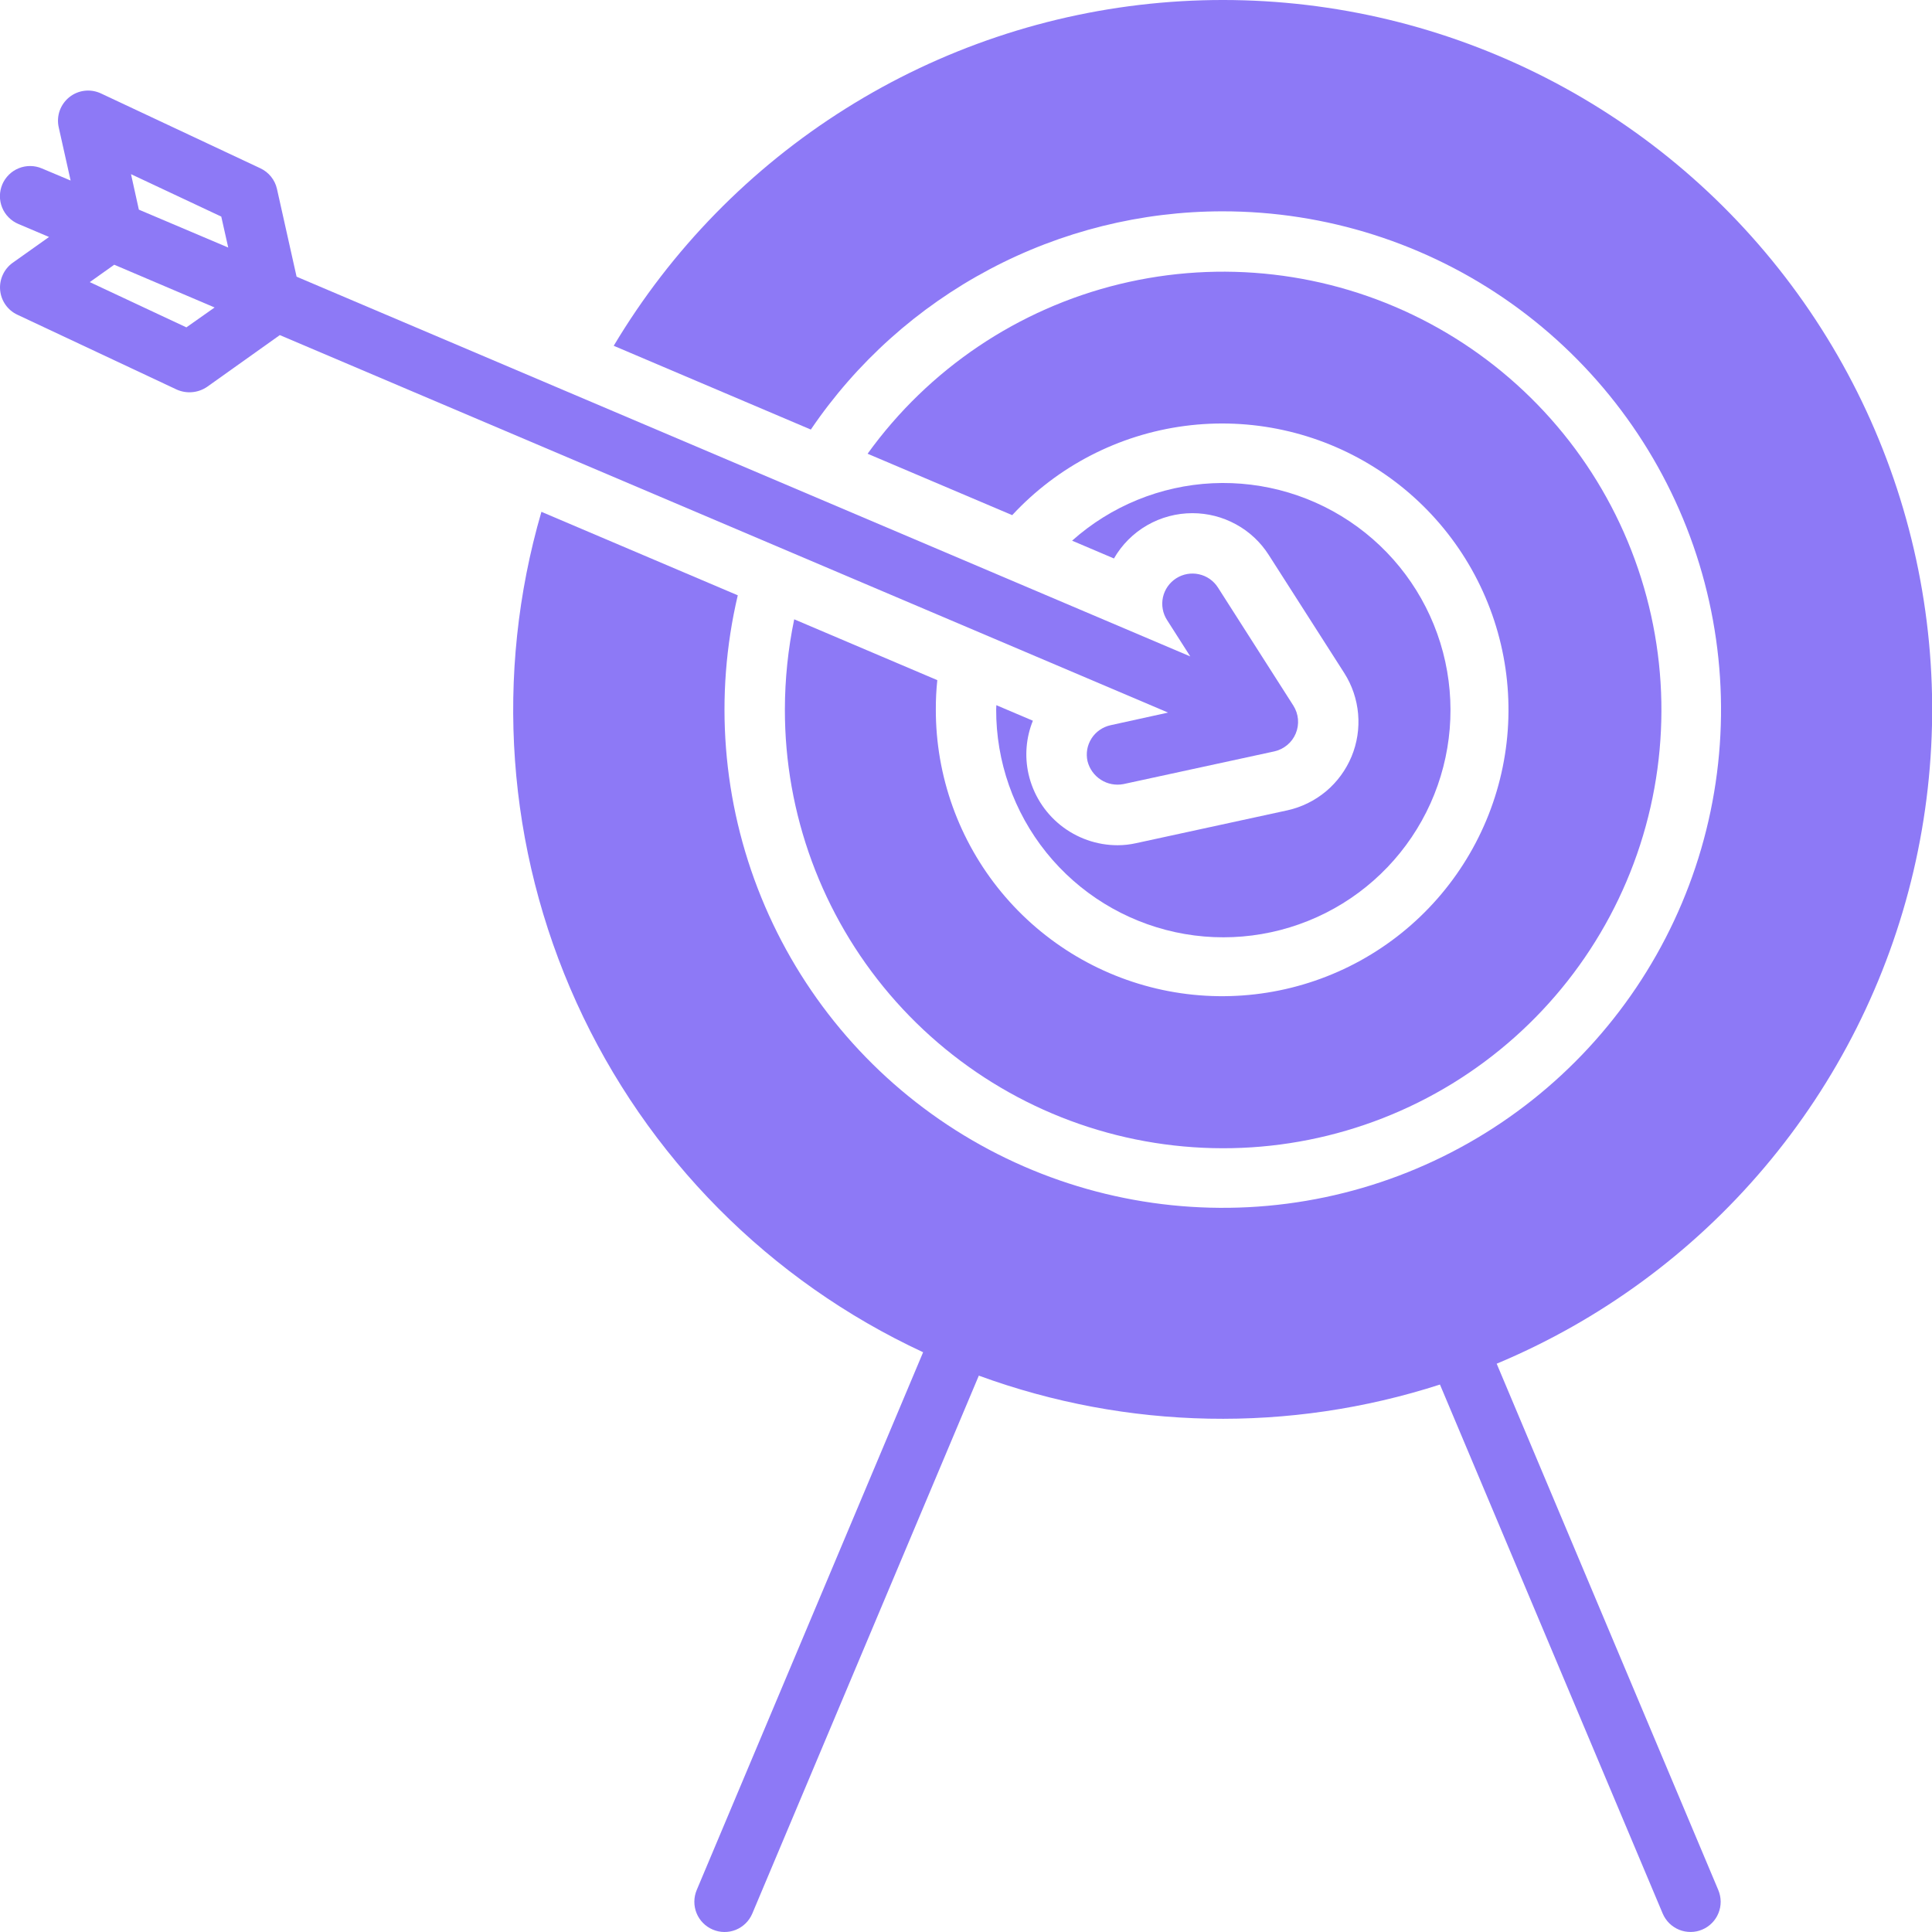 <svg width="47" height="47" viewBox="0 0 47 47" fill="none" xmlns="http://www.w3.org/2000/svg">
<g clip-path="url(#clip0_623_3541)">
<path d="M24.238 17.155C24.238 17.192 24.234 17.225 24.234 17.258C24.23 18.523 24.661 19.752 25.454 20.739C26.247 21.725 27.355 22.409 28.592 22.677C29.829 22.945 31.121 22.779 32.251 22.209C33.381 21.639 34.28 20.698 34.8 19.543C35.319 18.389 35.426 17.091 35.104 15.867C34.781 14.643 34.048 13.567 33.027 12.819C32.006 12.071 30.759 11.696 29.495 11.756C28.231 11.817 27.026 12.31 26.081 13.153L27.099 13.586C27.292 13.251 27.57 12.972 27.905 12.779C28.241 12.585 28.621 12.484 29.008 12.484C29.378 12.484 29.742 12.577 30.067 12.755C30.392 12.932 30.667 13.189 30.866 13.502L32.702 16.373C32.893 16.672 33.008 17.014 33.039 17.367C33.07 17.721 33.015 18.077 32.879 18.405C32.742 18.733 32.529 19.024 32.257 19.252C31.984 19.479 31.661 19.638 31.314 19.714L27.642 20.511C27.492 20.545 27.34 20.562 27.187 20.562C26.682 20.562 26.193 20.389 25.799 20.074C25.405 19.758 25.131 19.318 25.02 18.826C24.924 18.394 24.961 17.943 25.127 17.533L24.238 17.155Z" fill="#8D79F6"/>
<path d="M19.321 15.066C19.171 15.787 19.095 16.521 19.094 17.258C19.09 19.799 19.995 22.257 21.644 24.191C23.293 26.124 25.578 27.405 28.088 27.802C30.598 28.2 33.167 27.688 35.333 26.359C37.498 25.029 39.118 22.971 39.9 20.553C40.682 18.135 40.575 15.518 39.598 13.172C38.621 10.826 36.839 8.907 34.572 7.759C32.305 6.611 29.702 6.311 27.233 6.912C24.765 7.513 22.592 8.976 21.106 11.038L24.624 12.532C25.727 11.342 27.212 10.574 28.822 10.362C30.431 10.15 32.064 10.507 33.438 11.371C34.813 12.235 35.842 13.551 36.349 15.094C36.856 16.636 36.808 18.306 36.214 19.817C35.62 21.328 34.517 22.584 33.096 23.368C31.675 24.152 30.024 24.415 28.429 24.112C26.834 23.808 25.396 22.957 24.362 21.706C23.328 20.454 22.763 18.881 22.766 17.258C22.765 17.02 22.777 16.782 22.802 16.546L19.321 15.066Z" fill="#8D79F6"/>
<path d="M29.742 5.141C32.259 5.14 34.714 5.923 36.766 7.38C38.818 8.838 40.366 10.899 41.194 13.276C42.021 15.653 42.089 18.229 41.386 20.646C40.683 23.063 39.245 25.201 37.272 26.764C35.299 28.327 32.888 29.237 30.375 29.367C27.861 29.497 25.369 28.842 23.244 27.492C21.12 26.142 19.469 24.164 18.52 21.832C17.57 19.501 17.371 16.932 17.948 14.482L13.171 12.451C12.02 16.407 12.323 20.643 14.027 24.394C15.73 28.145 18.721 31.161 22.457 32.896L16.949 45.979C16.874 46.158 16.872 46.36 16.945 46.541C17.018 46.721 17.16 46.865 17.339 46.941C17.427 46.979 17.523 46.999 17.619 47C17.715 47.001 17.811 46.983 17.901 46.947C17.99 46.91 18.071 46.857 18.14 46.789C18.209 46.721 18.263 46.641 18.301 46.552L23.812 33.465C27.422 34.787 31.371 34.863 35.03 33.682L40.449 46.552C40.487 46.641 40.542 46.721 40.61 46.789C40.679 46.856 40.761 46.91 40.85 46.946C40.939 46.982 41.035 47 41.131 46.999C41.227 46.999 41.323 46.979 41.411 46.941C41.5 46.904 41.581 46.849 41.648 46.78C41.716 46.712 41.769 46.63 41.805 46.541C41.841 46.452 41.86 46.356 41.859 46.26C41.858 46.163 41.838 46.068 41.801 45.979L36.41 33.175C38.928 32.122 41.16 30.486 42.922 28.402C44.685 26.319 45.928 23.847 46.55 21.19C47.172 18.533 47.155 15.766 46.5 13.116C45.846 10.467 44.572 8.011 42.783 5.949C40.995 3.887 38.743 2.279 36.213 1.257C33.683 0.234 30.946 -0.173 28.228 0.067C25.509 0.307 22.886 1.189 20.575 2.64C18.263 4.091 16.329 6.069 14.93 8.412L19.725 10.45C20.835 8.815 22.328 7.476 24.074 6.551C25.82 5.625 27.766 5.141 29.742 5.141Z" fill="#8D79F6"/>
<path d="M0.448 5.449L1.193 5.765L0.308 6.393C0.204 6.468 0.121 6.568 0.068 6.685C0.014 6.801 -0.008 6.93 0.003 7.057C0.015 7.185 0.059 7.308 0.133 7.413C0.206 7.518 0.306 7.602 0.422 7.656C0.422 7.656 4.296 9.477 4.299 9.477C4.418 9.53 4.548 9.552 4.677 9.54C4.806 9.529 4.93 9.484 5.038 9.411L6.807 8.152L28.416 17.335L27.014 17.643C26.92 17.664 26.831 17.703 26.752 17.758C26.673 17.813 26.605 17.883 26.553 17.965C26.502 18.046 26.466 18.136 26.449 18.231C26.433 18.326 26.435 18.423 26.456 18.517C26.503 18.704 26.619 18.866 26.782 18.97C26.944 19.074 27.14 19.111 27.329 19.075L31.001 18.279C31.117 18.253 31.224 18.2 31.315 18.124C31.406 18.049 31.477 17.952 31.522 17.843C31.568 17.734 31.586 17.615 31.576 17.497C31.566 17.38 31.527 17.266 31.464 17.166L29.628 14.291C29.523 14.127 29.357 14.011 29.166 13.97C28.976 13.928 28.777 13.964 28.613 14.069C28.449 14.174 28.333 14.34 28.291 14.53C28.25 14.721 28.285 14.92 28.391 15.084L28.956 15.969L7.215 6.731L6.738 4.597C6.714 4.488 6.665 4.386 6.594 4.298C6.524 4.211 6.435 4.141 6.334 4.094L2.456 2.273C2.332 2.215 2.194 2.192 2.058 2.208C1.922 2.224 1.793 2.278 1.686 2.364C1.579 2.45 1.498 2.564 1.452 2.693C1.407 2.822 1.398 2.962 1.428 3.095L1.718 4.392L1.02 4.098C0.932 4.06 0.836 4.04 0.74 4.039C0.643 4.038 0.547 4.056 0.458 4.092C0.368 4.128 0.287 4.181 0.218 4.249C0.149 4.317 0.094 4.397 0.056 4.486C0.019 4.575 -0.001 4.67 -0.002 4.767C-0.003 4.864 0.016 4.959 0.052 5.049C0.088 5.138 0.142 5.22 0.21 5.288C0.278 5.357 0.359 5.412 0.448 5.449ZM5.383 5.269L5.552 6.022L3.378 5.1L3.187 4.237L5.383 5.269ZM2.779 6.44L5.221 7.48L4.534 7.964L2.184 6.863L2.779 6.44Z" fill="#8D79F6"/>
</g>
<defs>
<clipPath id="clip0_623_3541">
<rect width="47" height="47" fill="white"/>
</clipPath>
</defs>
</svg>
